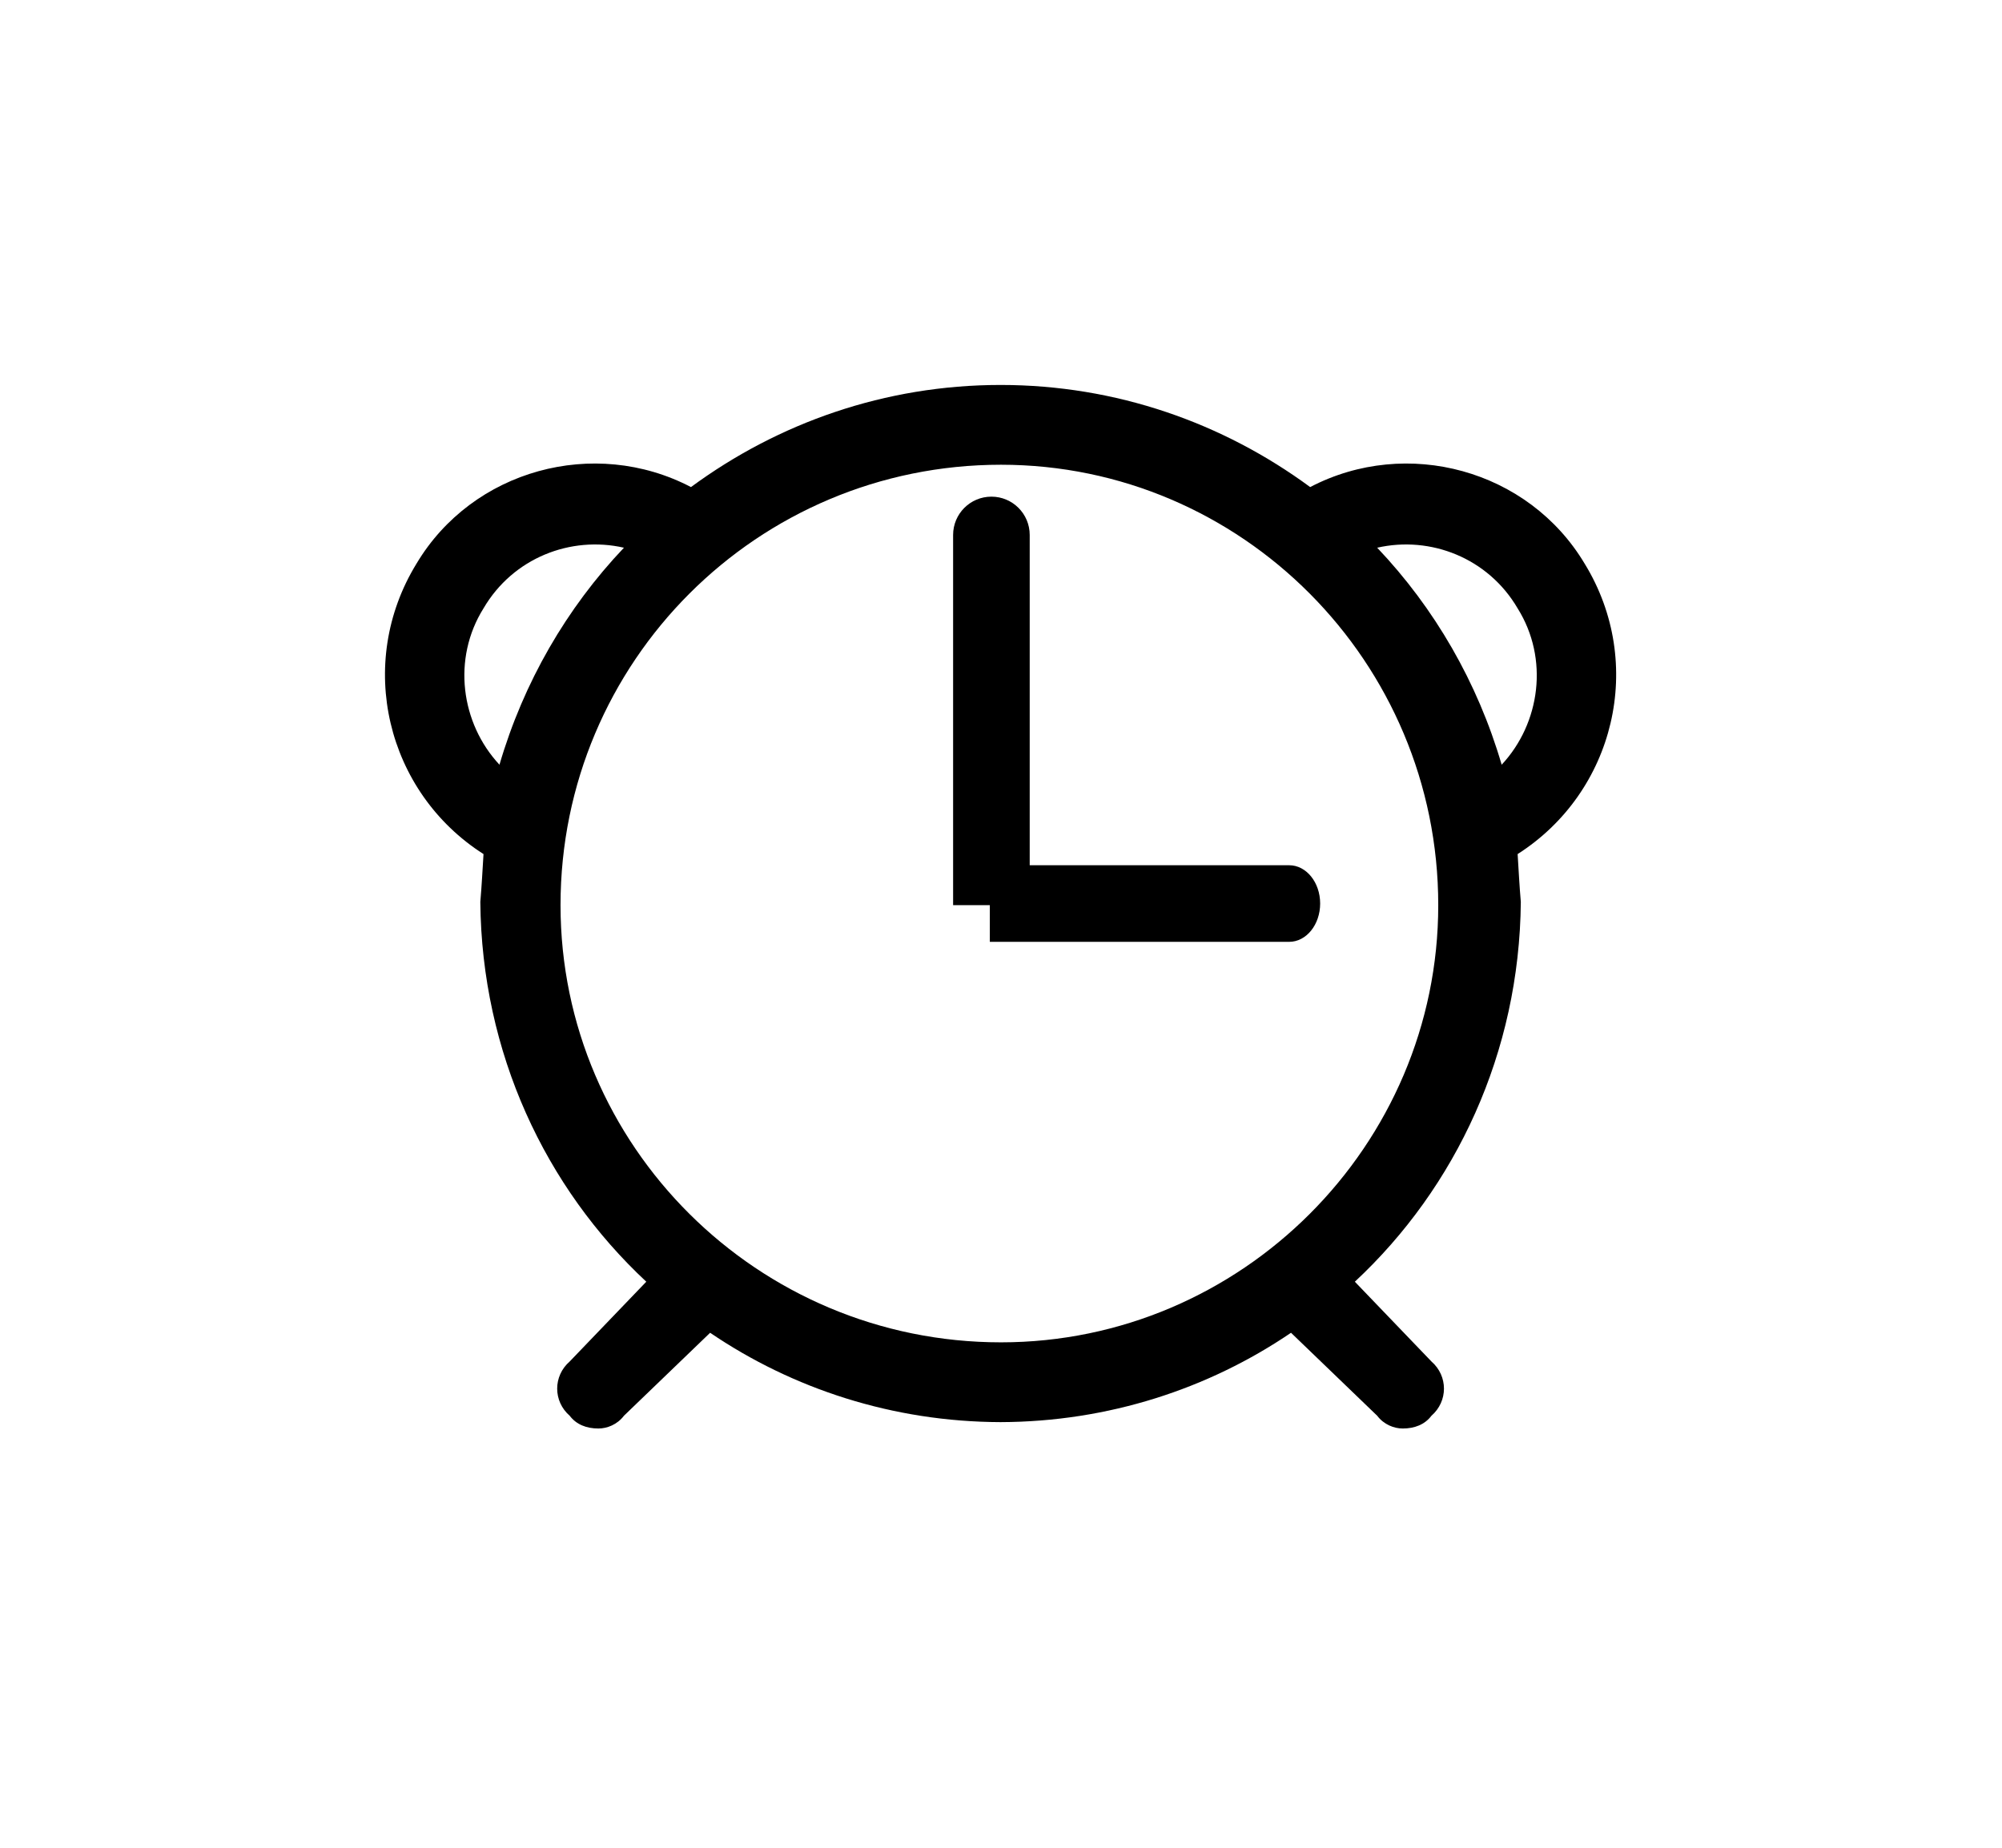 <?xml version="1.0" encoding="UTF-8" standalone="no"?><svg width="52" height="48" viewBox="0 0 52 48" xmlns="http://www.w3.org/2000/svg" xmlns:xlink="http://www.w3.org/1999/xlink"><svg width="52" height="47.11" viewbox="0 0 386 327" version="1.1" class="aasprite-icon" viewBox="-120.62 -120.62 627.25 568.25" id="alarm68"><path d="M375.87 56c-17.567-29.435-55.702-39.834-86-24-27.308-20.104-60.789-32-97-32-36.21 0-69.69 11.896-97 32-30.296-15.834-68.432-5.435-86 24-19.197 31.31-9.436 71.582 21 91-.3 4.789-.57 10.089-1 15 .43 47.263 20.356 89.505 52 119l-24 25c-5.224 4.548-5.223 12.46 0 17 2.102 2.78 5.303 4 9 4 2.704 0 5.904-1.22 8-4l27-26c25.844 17.558 57.235 27.9 91 28 33.766-.1 65.158-10.443 91-28l27 26c2.096 2.78 5.298 4 8 4 3.698 0 6.899-1.22 9-4 5.224-4.54 5.225-12.452 0-17l-24-25c31.645-29.495 51.57-71.737 52-119-.43-4.912-.699-10.212-1-15 30.437-19.418 40.199-59.69 21-91zm-345 14c9.234-15.781 27.28-22.809 44-19-17.984 18.943-31.447 42.182-39 68-12.114-12.993-14.872-33.223-5-49zM55 163c0-76.318 61.682-138 138-138 75.318 0 137 61.682 137 138 0 75.318-61.682 137-137 137-76.318 0-138-61.682-138-137zm294.87-44c-7.55-25.818-21.014-49.057-39-68 16.722-3.808 34.767 3.218 44 19 9.873 15.777 7.115 36.007-5 49z" id="outer"/><path d="M190 35c6.627 0 12 5.378 12 12v116h-24V47c0-6.628 5.371-12 12-12z" id="long-finger"/><path d="M241.25 110.75c6.627 0 12 4.348 12 9.703v93.797h-24v-93.797c0-5.36 5.371-9.703 12-9.703z" id="short-finger" transform="rotate(90 241.25 162.5)"/></svg></svg>